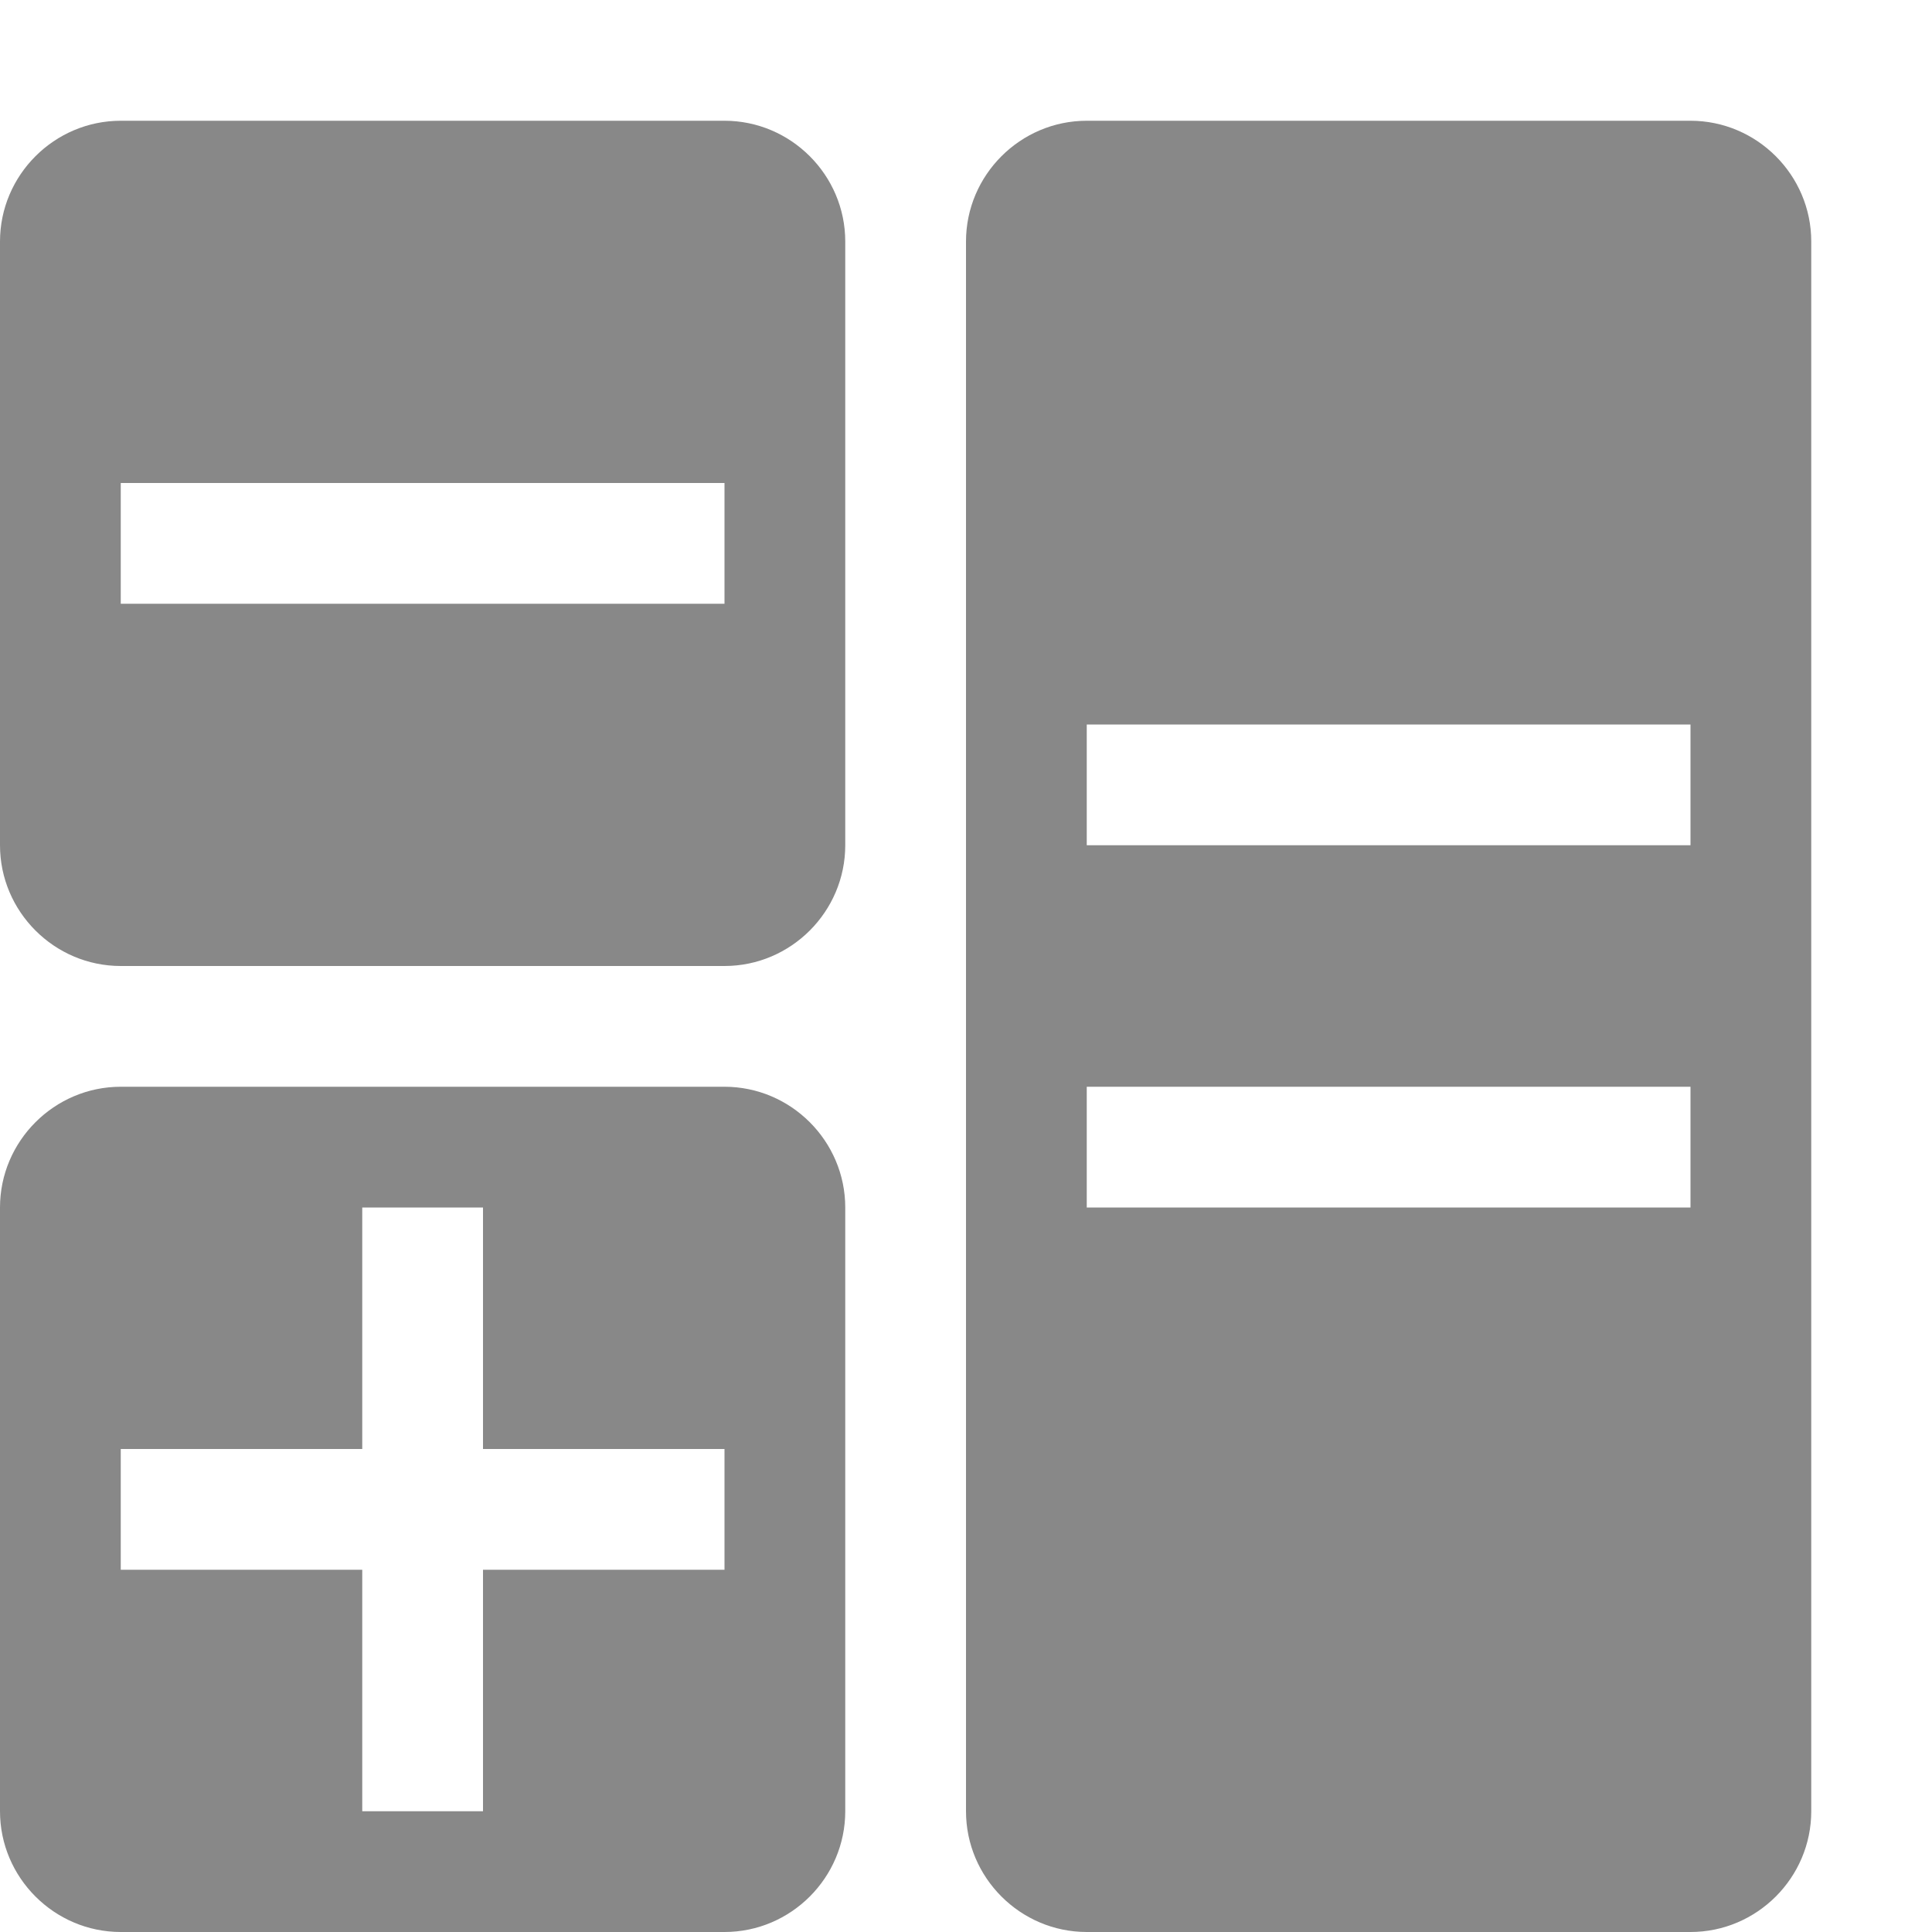 <?xml version="1.0" encoding="utf-8"?> <!-- Generator: IcoMoon.io --> <!DOCTYPE svg PUBLIC "-//W3C//DTD SVG 1.1//EN" "http://www.w3.org/Graphics/SVG/1.1/DTD/svg11.dtd"> <svg width="512" height="512" viewBox="0 0 512 512" xmlns="http://www.w3.org/2000/svg" xmlns:xlink="http://www.w3.org/1999/xlink" fill="#888888"><path d="M 192.00,32.00L 32.00,32.00 C 14.40,32.00,0.00,46.40,0.00,64.00l0.00,160.00 c0.00,17.60, 14.398,32.00, 32.00,32.00l 160.00,0.00 c 17.60,0.00, 32.00-14.40, 32.00-32.00L 224.00,64.00 C 224.00,46.40, 209.60,32.00, 192.00,32.00z M 192.00,160.00L 32.00,160.00 l0.00-32.00 l 160.00,0.00 L 192.00,160.00 z M 448.00,32.00L 288.00,32.00 c-17.602,0.00-32.00,14.40-32.00,32.00l0.00,416.00 c0.00,17.60, 14.398,32.00, 32.00,32.00l 160.00,0.00 c 17.60,0.00, 32.00-14.40, 32.00-32.00L 480.00,64.00 C 480.00,46.40, 465.60,32.00, 448.00,32.00z M 448.00,320.00L 288.00,320.00 l0.00-32.00 l 160.00,0.00 L 448.00,320.00 z M 448.00,224.00L 288.00,224.00 l0.00-32.00 l 160.00,0.00 L 448.00,224.00 z M 192.00,288.00L 32.00,288.00 c-17.60,0.00-32.00,14.40-32.00,32.00l0.00,160.00 c0.00,17.60, 14.398,32.00, 32.00,32.00l 160.00,0.00 c 17.60,0.00, 32.00-14.40, 32.00-32.00L 224.00,320.00 C 224.00,302.40, 209.60,288.00, 192.00,288.00z M 192.00,416.00l-64.00,0.00 l0.00,64.00 L 96.00,480.00 l0.00-64.00 L 32.00,416.00 l0.00-32.00 l 64.00,0.00 l0.00-64.00 l 32.00,0.00 l0.00,64.00 l 64.00,0.00 L 192.00,416.00 z" ></path></svg>